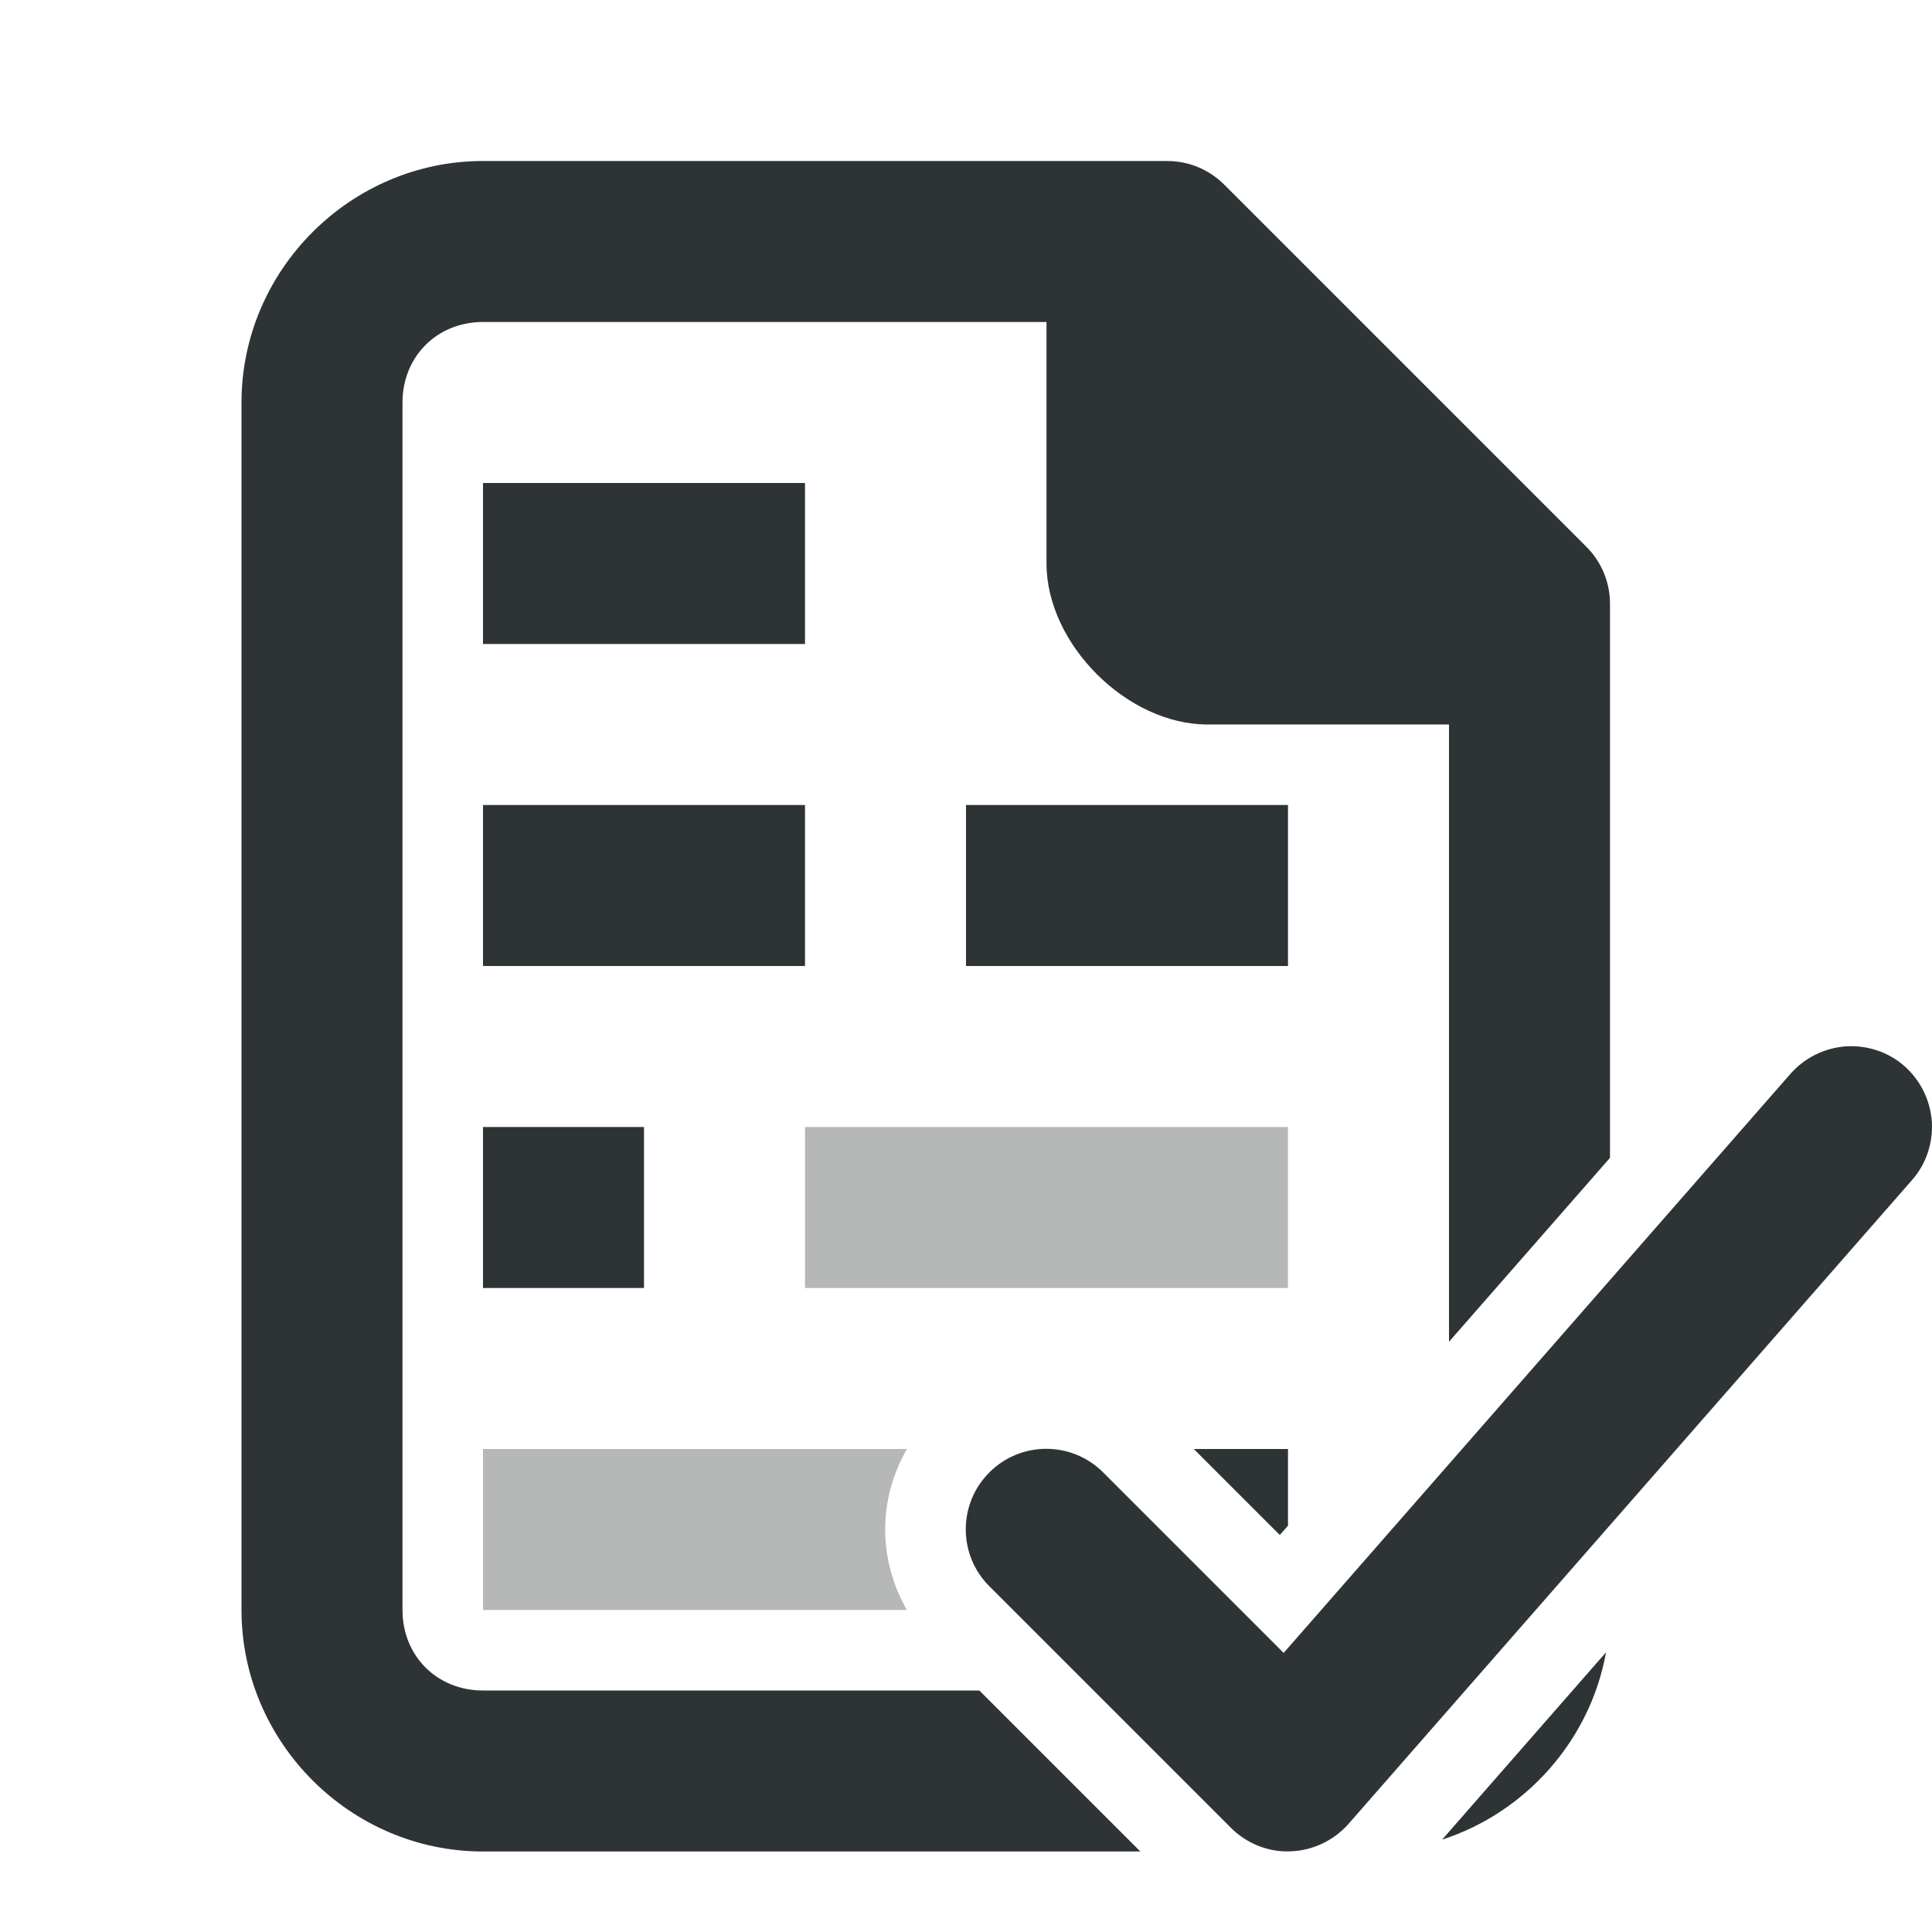 <svg viewBox="0 0 24 24" xmlns="http://www.w3.org/2000/svg"><g fill="#2e3436"><path d="m6 6v2h4v-2zm0 4v2h4v-2zm6 0v2h4v-2zm-6 4v2h2v-2zm8.83 4 1.068 1.068.102-.115v-.953z"/><path d="m10 14v2h6v-2zm-4 4v2h5.266c-.174-.302-.27-.646-.27-1s.096-.698.27-1z" opacity=".35"/><path d="m6 2c-1.645 0-3 1.355-3 3v15c0 1.645 1.355 3 3 3h8.166l-2-2h-6.166c-.571 0-1-.429-1-1v-15c0-.571.429-1 1-1h7v3c0 1 1 2 2 2h3v7.668l2-2.285v-6.883c-0-.265-.105-.52-.293-.707l-4.5-4.5c-.188-.188-.442-.293-.707-.293zm13.951 18.525-2.037 2.328c1.041-.338 1.84-1.234 2.037-2.328z"/><path d="m23.752 14.659c.176-.199.262-.461.246-.727-.02-.266-.141-.512-.34-.688-.199-.176-.461-.262-.727-.246-.266.02-.512.141-.688.34l-6.297 7.195-2.242-2.242c-.391-.391-1.023-.391-1.414 0-.188.188-.293.441-.293.707s.105.52.293.707l3 3c.195.195.465.305.738.293.277-.008.539-.133.723-.34zm0 0"/></g></svg>